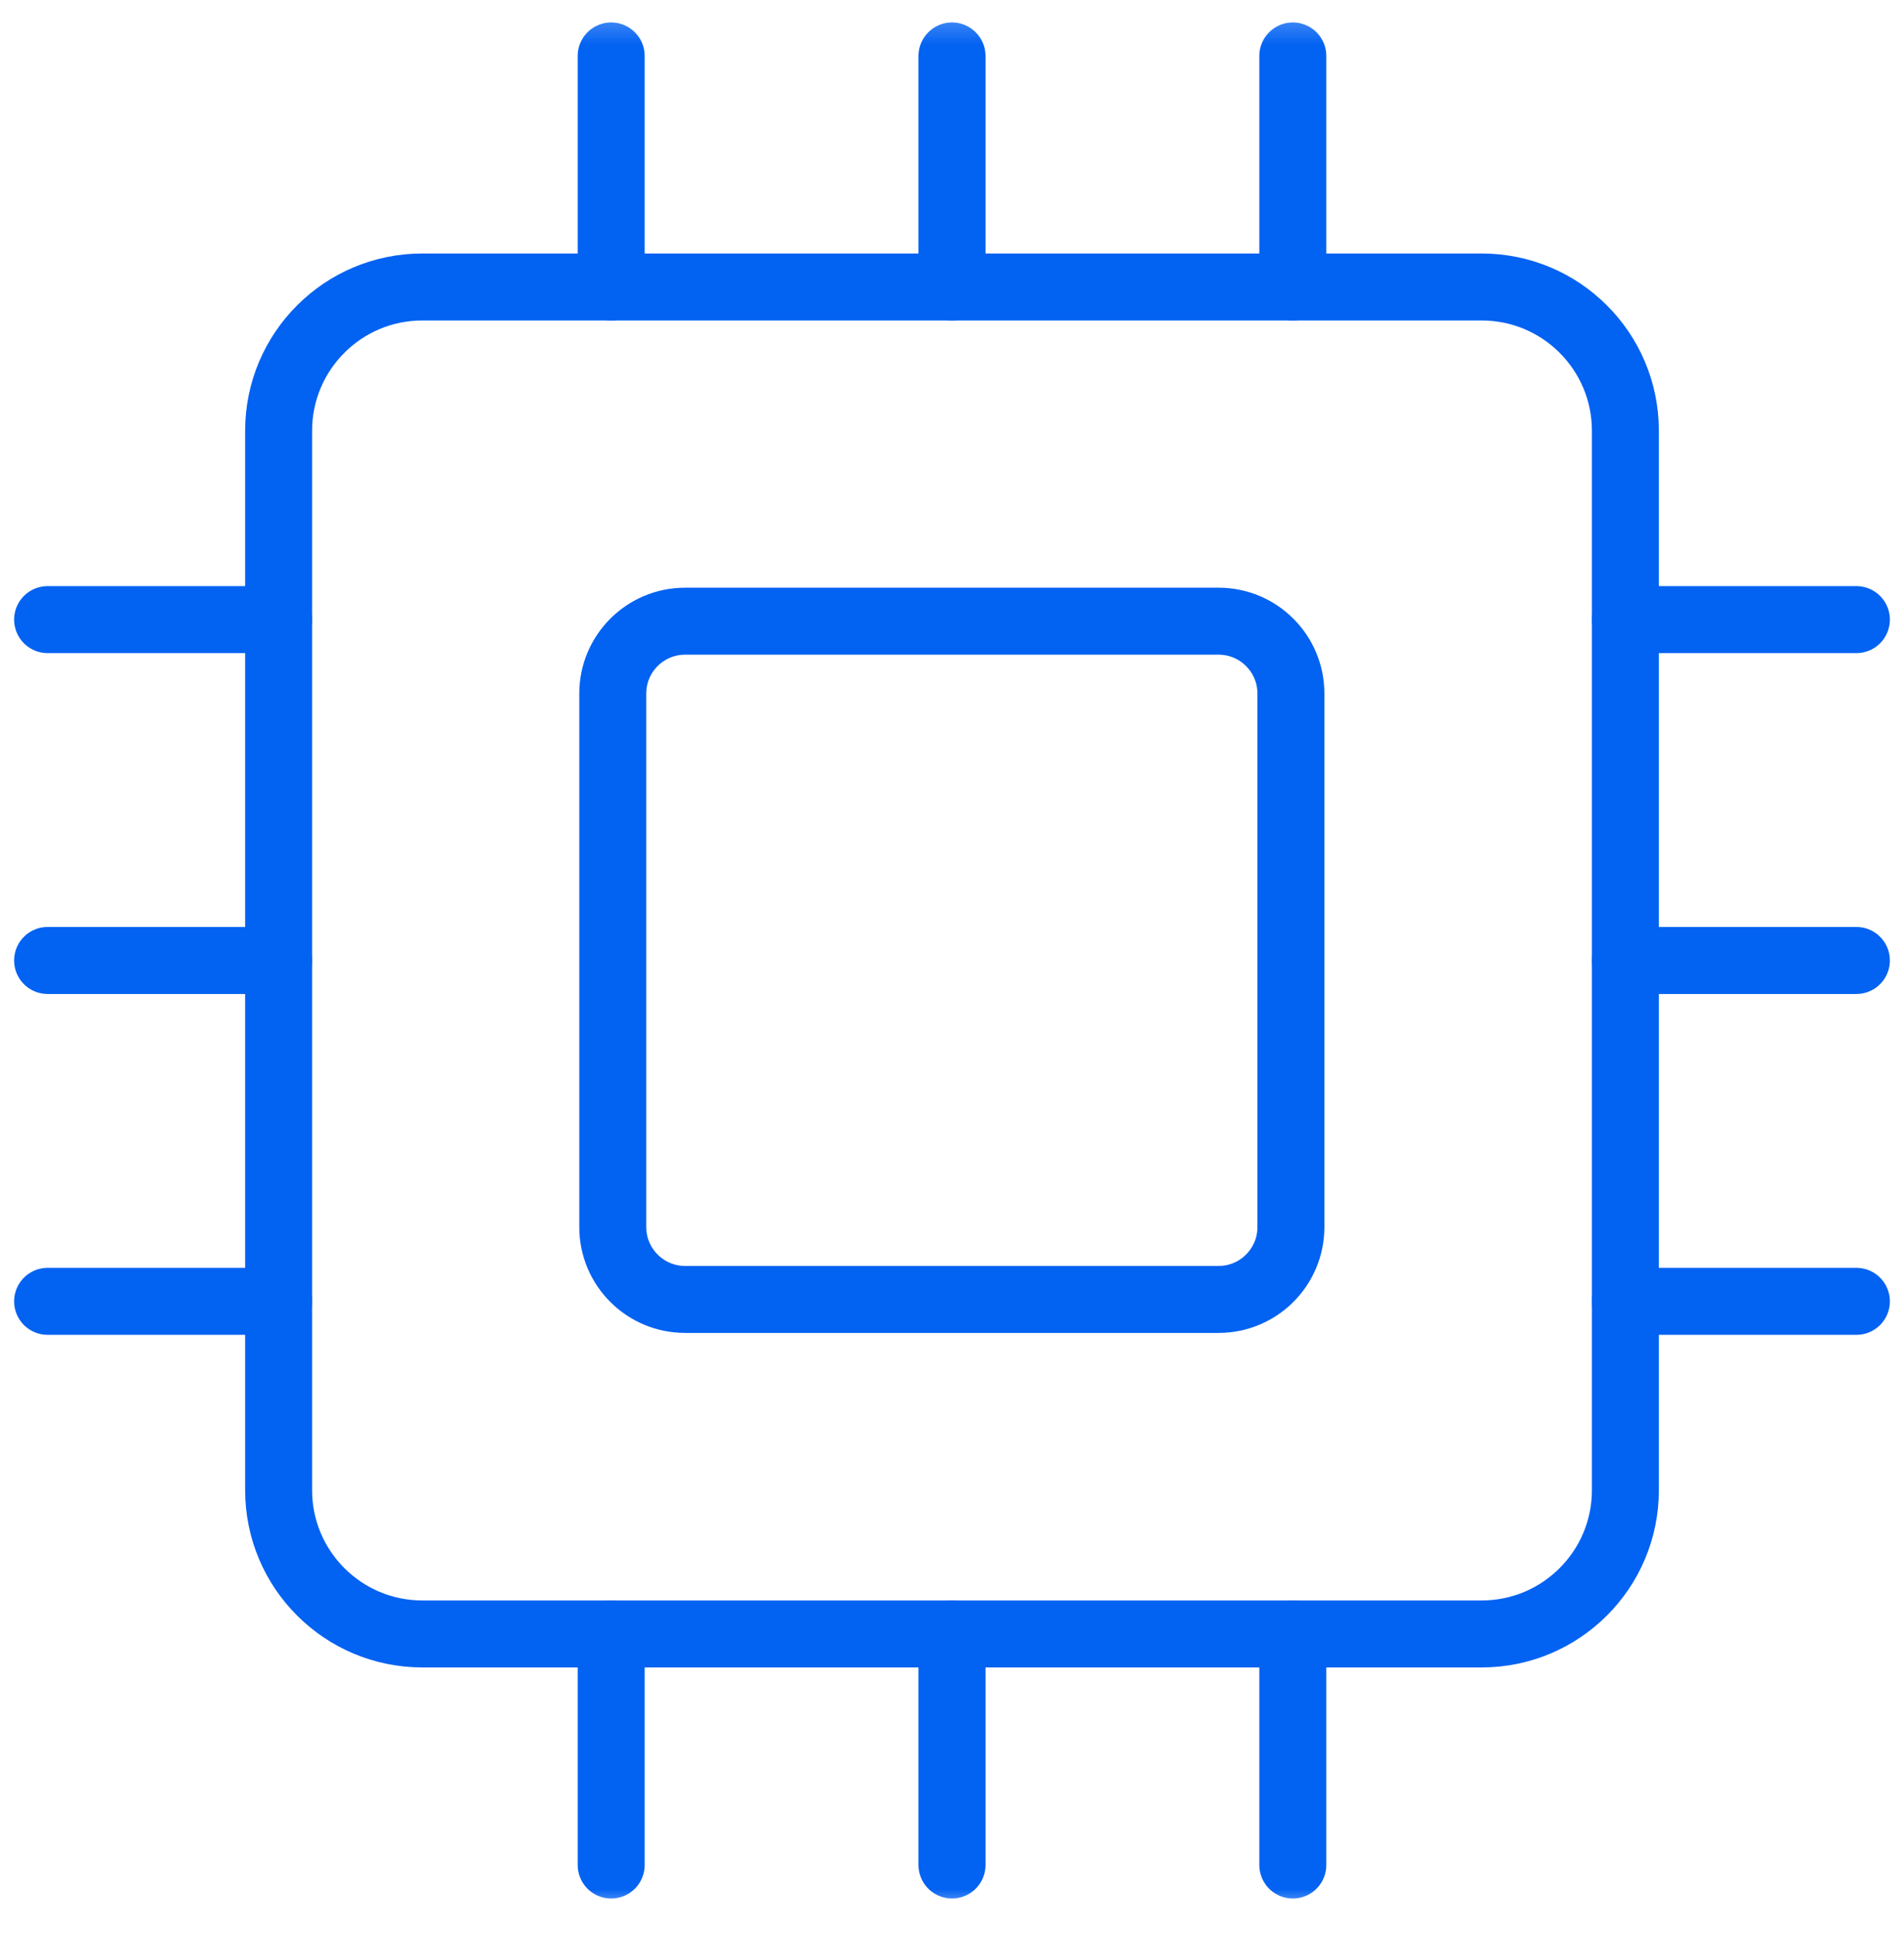 <svg width="64" height="65" viewBox="0 0 64 65" fill="none" xmlns="http://www.w3.org/2000/svg">
<mask id="mask0_4_858" style="mask-type:luminance" maskUnits="userSpaceOnUse" x="0" y="0" width="64" height="65">
<path d="M64 0.28H0V64.28H64V0.28Z" fill="white"/>
</mask>
<g mask="url(#mask0_4_858)">
<path d="M49.803 9.645H14.197C11.529 9.645 9.365 11.808 9.365 14.477V50.082C9.365 52.751 11.529 54.914 14.197 54.914H49.803C52.471 54.914 54.635 52.751 54.635 50.082V14.477C54.635 11.808 52.471 9.645 49.803 9.645Z" stroke="#0262F2" stroke-width="2.251" stroke-miterlimit="10" stroke-linecap="round"/>
<path d="M40.96 20.877H23.029C21.686 20.877 20.597 21.966 20.597 23.309V41.24C20.597 42.583 21.686 43.672 23.029 43.672H40.96C42.303 43.672 43.392 42.583 43.392 41.24V23.309C43.392 21.966 42.303 20.877 40.96 20.877Z" stroke="#0262F2" stroke-width="2.251" stroke-miterlimit="10" stroke-linecap="round"/>
<path d="M32 9.645V1.88" stroke="#0262F2" stroke-width="2.251" stroke-miterlimit="10" stroke-linecap="round"/>
<path d="M43.456 9.645V1.88" stroke="#0262F2" stroke-width="2.251" stroke-miterlimit="10" stroke-linecap="round"/>
<path d="M20.544 9.645V1.88" stroke="#0262F2" stroke-width="2.251" stroke-miterlimit="10" stroke-linecap="round"/>
<path d="M32 62.68V54.915" stroke="#0262F2" stroke-width="2.251" stroke-miterlimit="10" stroke-linecap="round"/>
<path d="M43.456 62.68V54.915" stroke="#0262F2" stroke-width="2.251" stroke-miterlimit="10" stroke-linecap="round"/>
<path d="M20.544 62.68V54.915" stroke="#0262F2" stroke-width="2.251" stroke-miterlimit="10" stroke-linecap="round"/>
<path d="M9.365 32.28H1.6" stroke="#0262F2" stroke-width="2.251" stroke-miterlimit="10" stroke-linecap="round"/>
<path d="M9.365 20.824H1.6" stroke="#0262F2" stroke-width="2.251" stroke-miterlimit="10" stroke-linecap="round"/>
<path d="M9.365 43.736H1.6" stroke="#0262F2" stroke-width="2.251" stroke-miterlimit="10" stroke-linecap="round"/>
<path d="M62.4 32.28H54.635" stroke="#0262F2" stroke-width="2.251" stroke-miterlimit="10" stroke-linecap="round"/>
<path d="M62.4 20.824H54.635" stroke="#0262F2" stroke-width="2.251" stroke-miterlimit="10" stroke-linecap="round"/>
<path d="M62.4 43.736H54.635" stroke="#0262F2" stroke-width="2.251" stroke-miterlimit="10" stroke-linecap="round"/>
</g>
</svg>
